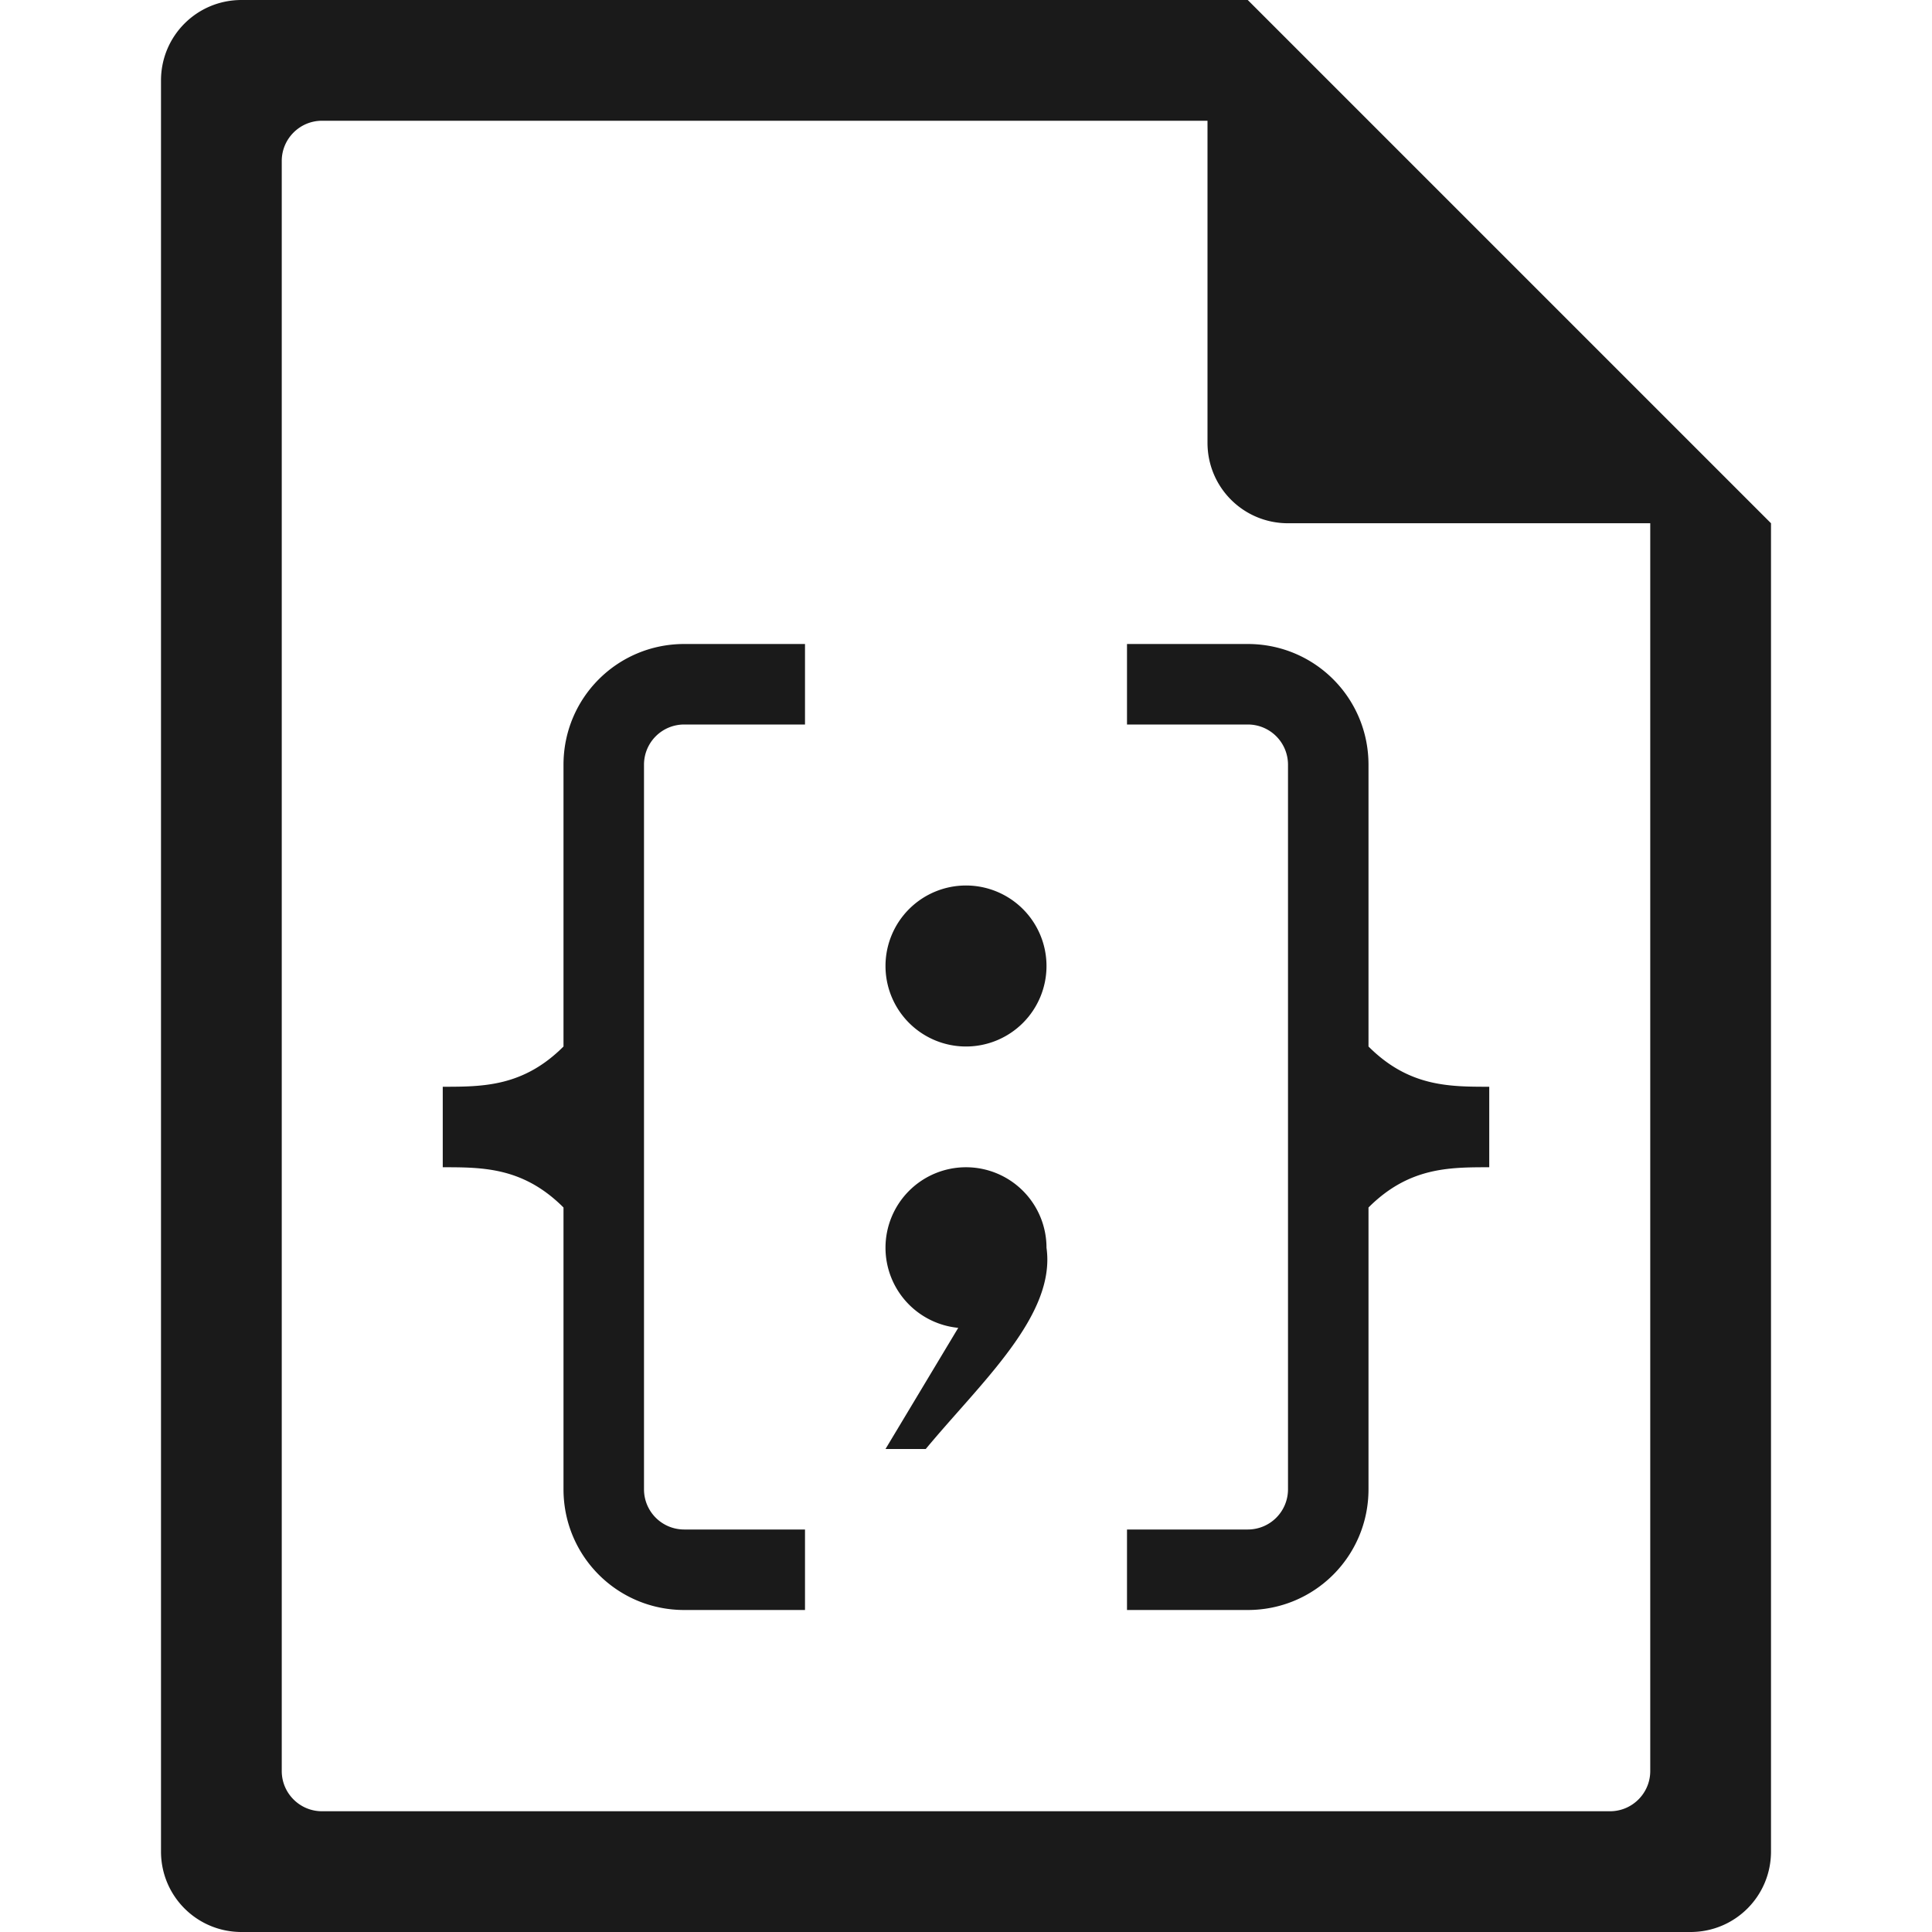 <?xml version="1.0" encoding="UTF-8" standalone="no"?>
<svg
   xmlns:dc="http://purl.org/dc/elements/1.1/"
   xmlns:cc="http://creativecommons.org/ns#"
   xmlns:rdf="http://www.w3.org/1999/02/22-rdf-syntax-ns#"
   xmlns:svg="http://www.w3.org/2000/svg"
   xmlns="http://www.w3.org/2000/svg"
   xmlns:sodipodi="http://sodipodi.sourceforge.net/DTD/sodipodi-0.dtd"
   xmlns:inkscape="http://www.inkscape.org/namespaces/inkscape"
   width="48"
   height="48"
   version="1.1"
   id="svg6"
   sodipodi:docname="text-x-qml.svg"
   inkscape:version="0.92.5 (2060ec1f9f, 2020-04-08)">
  <defs
     id="defs8">
  <style
     id="current-color-scheme"
     type="text/css">
      .ColorScheme-Highlight {
        color:#1a1a1a;
      }
  </style>
  </defs>
  <path
     class="ColorScheme-Highlight"
     style="fill:currentColor"
     d="M 6 0 C 4.892 0 4 0.892 4 2 L 4 46 C 4 47.108 4.892 48 6 48 L 42 48 C 43.108 48 44 47.108 44 46 L 44 13 L 43.416 12.416 L 42 11 L 41 10 L 34 3 L 33 2 L 31.584 0.584 L 31.293 0.293 L 31 0 L 6 0 z M 8 3 L 30 3 L 30 11 C 30 12.108 30.892 13 32 13 L 41 13 L 41 44 C 41 44.277 40.888 44.526 40.707 44.707 C 40.526 44.888 40.277 45 40 45 L 8 45 C 7.723 45 7.474 44.888 7.293 44.707 C 7.112 44.526 7 44.277 7 44 L 7 4 C 7 3.723 7.112 3.474 7.293 3.293 C 7.474 3.112 7.723 3 8 3 z M 17 16 C 15.338 16 14 17.338 14 19 L 14 26 C 13 27 12 27 11 27 L 11 29 C 12 29 13 29 14 30 L 14 37 C 14 38.662 15.338 40 17 40 L 20 40 L 20 38 L 17 38 C 16.446 38 16 37.554 16 37 L 16 19 C 16 18.446 16.446 18 17 18 L 20 18 L 20 16 L 17 16 z M 28 16 L 28 18 L 31 18 C 31.554 18 32 18.446 32 19 L 32 37 C 32 37.554 31.554 38 31 38 L 28 38 L 28 40 L 31 40 C 32.662 40 34 38.662 34 37 L 34 30 C 35 29 36 29 37 29 L 37 27 C 36 27 35 27 34 26 L 34 19 C 34 17.338 32.662 16 31 16 L 28 16 z M 24 22 A 2 2 0 0 0 22 24 A 2 2 0 0 0 24 26 A 2 2 0 0 0 26 24 A 2 2 0 0 0 24 22 z M 24 29 A 2 2 0 0 0 22 31 A 2 2 0 0 0 23.807 32.99 L 22 36 L 23 36 C 24.378 34.338 26.238 32.68 26 31 A 2 2 0 0 0 24 29 z "
     id="path816" />
</svg>
